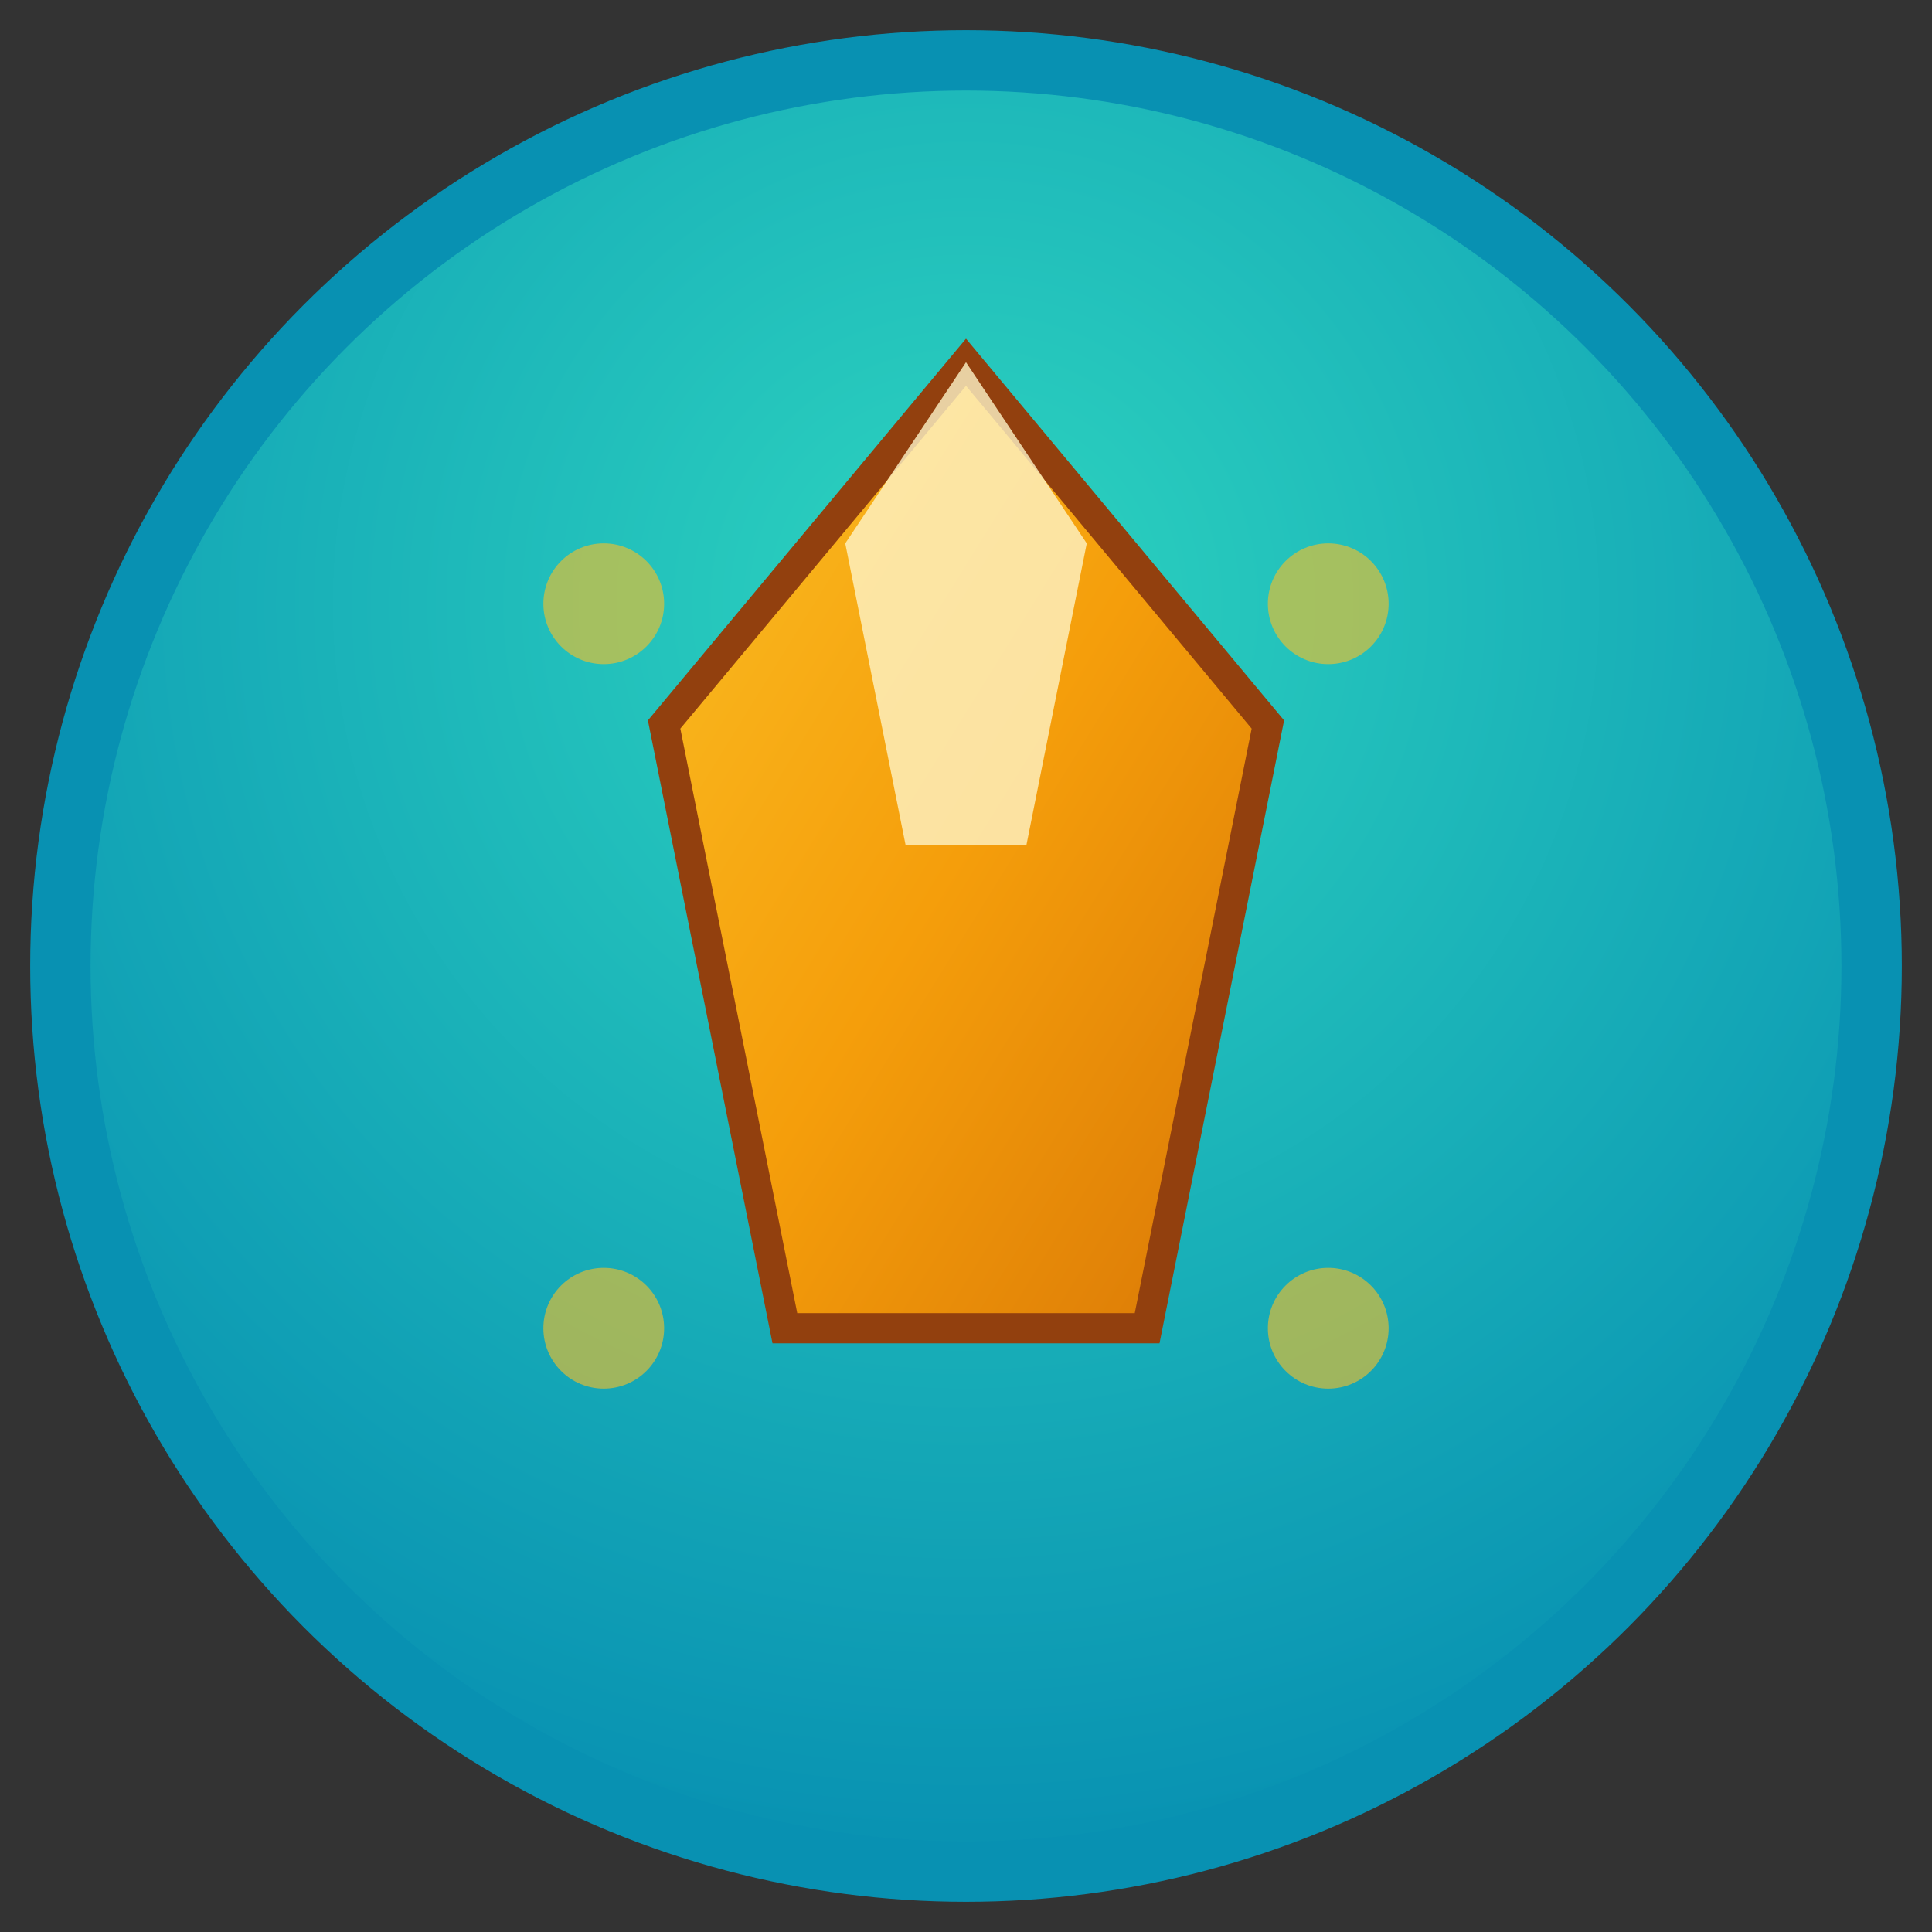 
<svg xmlns="http://www.w3.org/2000/svg" viewBox="0 0 64 64" width="64" height="64">
  <rect x="0" y="0" width="64" height="64" fill="#333333" stroke="none"/>
  <!-- Background circle with gradient -->
  <defs>
    <radialGradient id="bg" cx="50%" cy="30%" r="70%">
      <stop offset="0%" style="stop-color:#2dd4bf;stop-opacity:1" />
      <stop offset="100%" style="stop-color:#0891b2;stop-opacity:1" />
    </radialGradient>
    <linearGradient id="crystal" x1="0%" y1="0%" x2="100%" y2="100%">
      <stop offset="0%" style="stop-color:#fbbf24;stop-opacity:1" />
      <stop offset="50%" style="stop-color:#f59e0b;stop-opacity:1" />
      <stop offset="100%" style="stop-color:#d97706;stop-opacity:1" />
    </linearGradient>
  </defs>
  
  <!-- Background -->
  <circle cx="32" cy="32" r="30" fill="url(#bg)" stroke="#0891b2" stroke-width="2"/>
  
  <!-- Crystal/Gem shape -->
  <polygon points="32,12 42,24 38,44 26,44 22,24" fill="url(#crystal)" stroke="#92400e" stroke-width="1"/>
  
  <!-- Highlight on crystal -->
  <polygon points="32,12 36,18 34,28 30,28 28,18" fill="#fef3c7" opacity="0.8"/>
  
  <!-- Small accent dots -->
  <circle cx="20" cy="20" r="2" fill="#fbbf24" opacity="0.6"/>
  <circle cx="44" cy="20" r="2" fill="#fbbf24" opacity="0.6"/>
  <circle cx="20" cy="44" r="2" fill="#fbbf24" opacity="0.6"/>
  <circle cx="44" cy="44" r="2" fill="#fbbf24" opacity="0.6"/>
</svg>
